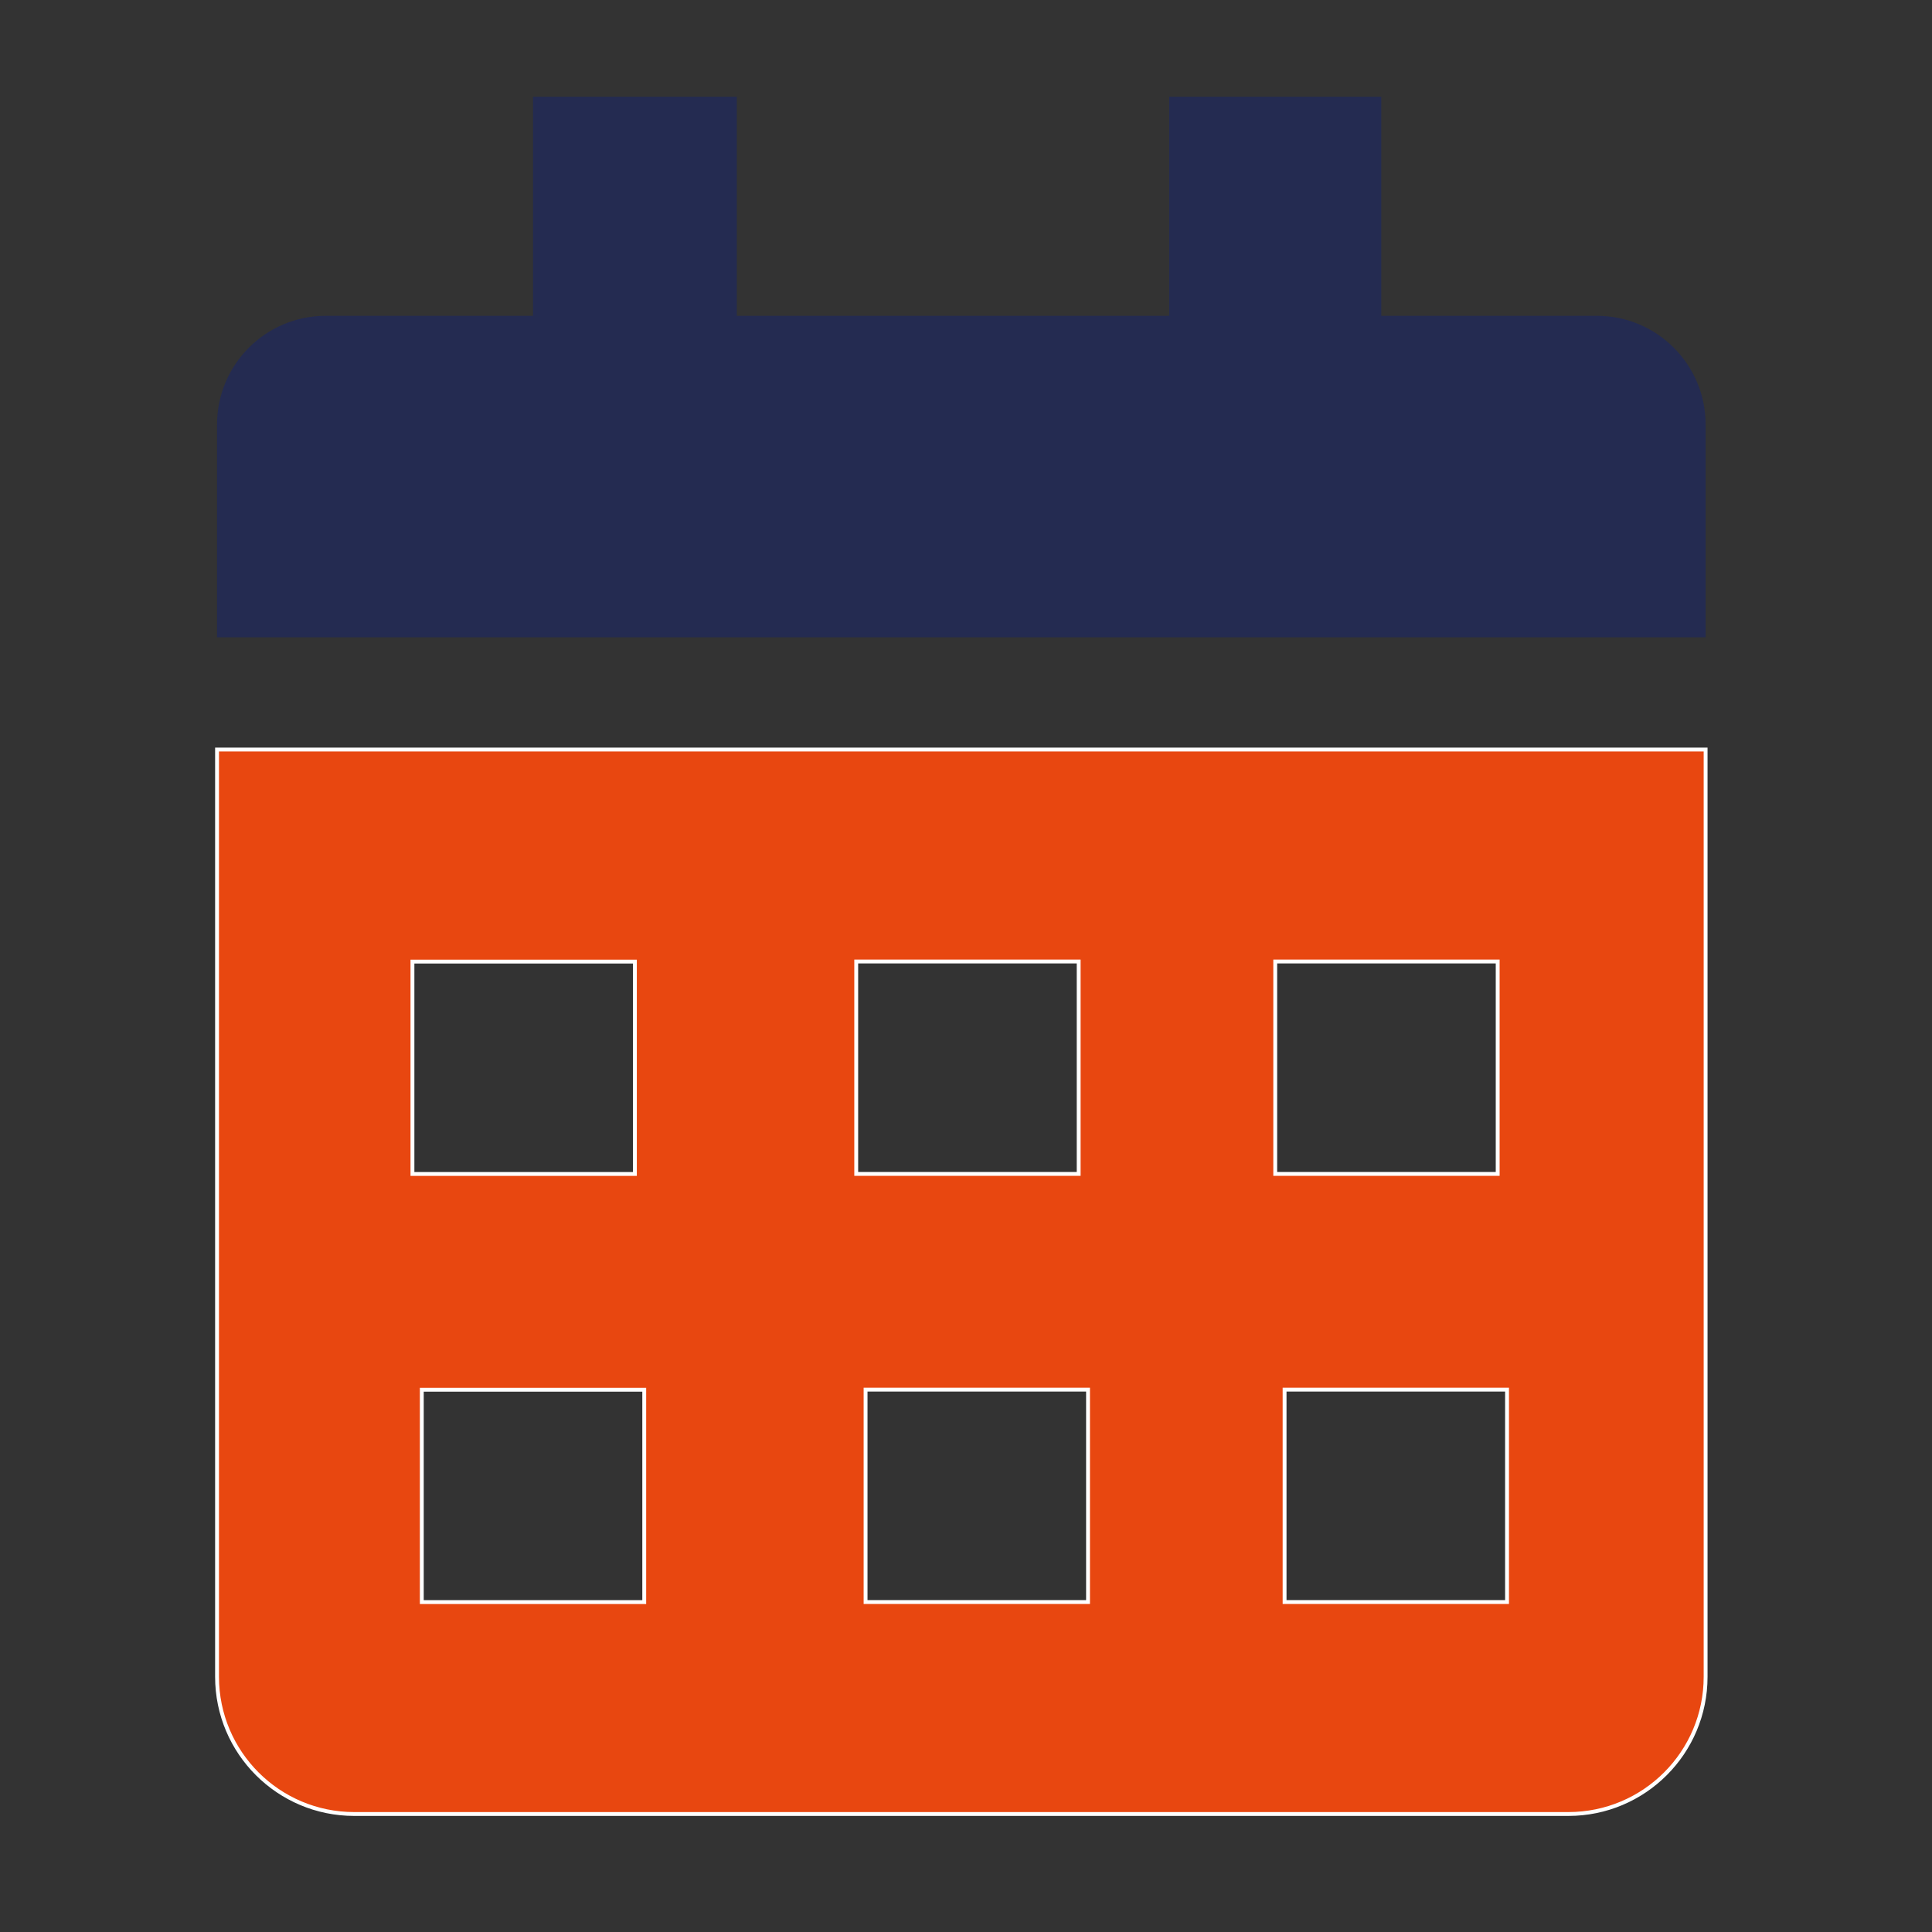 <?xml version="1.0" encoding="UTF-8"?>
<svg id="Capa_1" data-name="Capa 1" xmlns="http://www.w3.org/2000/svg" viewBox="0 0 500 500">
  <rect x="0" y="0" width="500" height="500" fill="#333333" stroke="none"/>
  <defs>
    <style>
      .cls-1 {
        fill: #242b51;
      }

      .cls-2 {
        fill: #e84710;
        stroke: #fff;
        stroke-miterlimit: 10;
      }
    </style>
  </defs>
  <path class="cls-1" d="m413.26,81.73h-55.79V25.04h-54.88v56.69h-111.91V25.04h-52.73v56.69h-53.63c-15.55,0-28.15,12.6-28.15,28.15v55.05h385.24v-55.05c0-15.55-12.6-28.15-28.15-28.15Z"/>
  <path class="cls-2" d="m405.9,193.98H56.17v239.97c0,19.61,15.9,35.51,35.51,35.51h314.22c19.61,0,35.51-15.9,35.51-35.51v-239.97h-35.51Zm-299.16,54.88h57.57v54.96h-57.57v-54.96Zm59.99,165.76h-57.57v-54.96h57.57v54.96Zm54.86-165.78h57.57v54.96h-57.57v-54.96Zm59.99,165.76h-57.57v-54.96h57.57v54.96Zm48.45-165.76h57.57v54.96h-57.57v-54.96Zm59.99,165.76h-57.57v-54.96h57.57v54.96Z"/>
</svg>